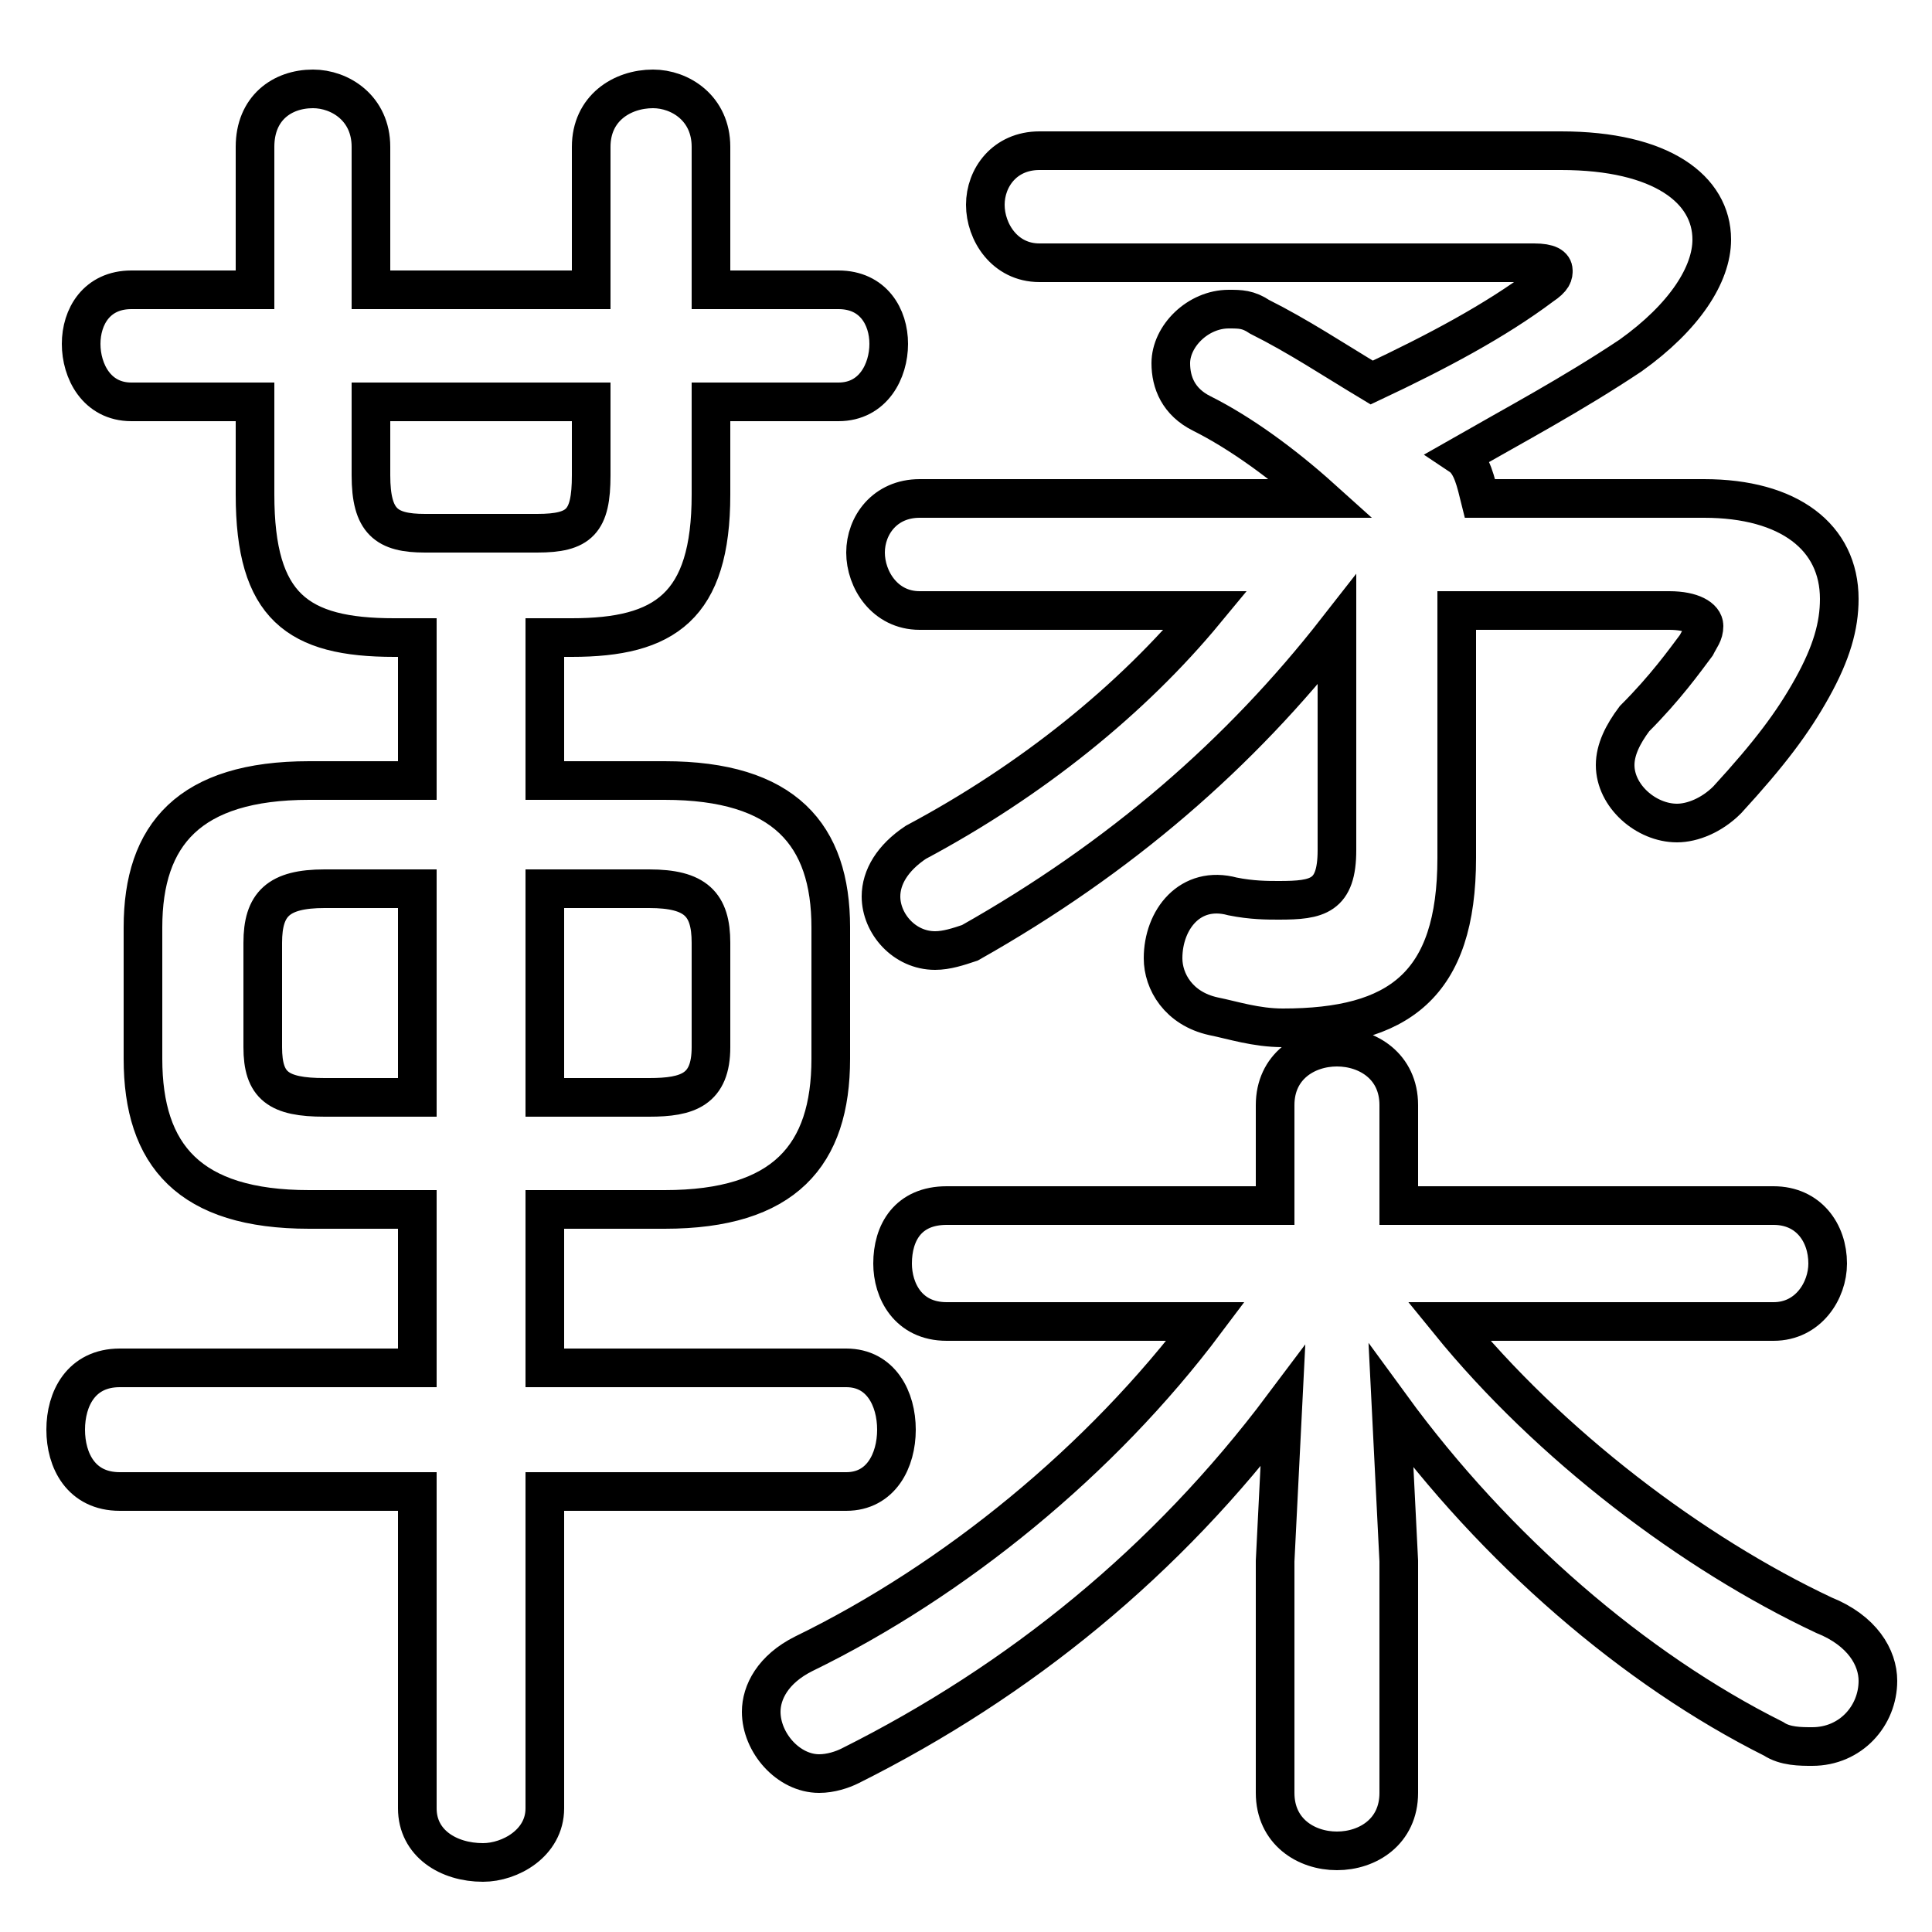 <svg xmlns="http://www.w3.org/2000/svg" viewBox="0 -44.0 50.0 50.0">
    <rect x="0" y="-44.0" width="50.0" height="50.0" fill="#808080" stroke="none"/>
    <g transform="scale(1, -1)">
        <!-- ボディの枠 -->
        <rect x="0" y="-6.0" width="50.0" height="50.0"
            stroke="white" fill="white"/>
        <!-- グリフ座標系の原点 -->
        <circle cx="0" cy="0" r="5" fill="white"/>
        <!-- グリフのアウトライン -->
        <g style="fill:none;stroke:#000000;stroke-width:1;">
<path d="M 17.2 12.7 C 20.3 12.7 21.5 14.1 21.5 16.6 L 21.5 20.0 C 21.5 22.4 20.3 23.8 17.2 23.8 L 14.1 23.8 L 14.1 27.5 L 14.8 27.5 C 17.2 27.5 18.4 28.3 18.4 31.2 L 18.4 33.6 L 21.7 33.6 C 22.6 33.6 23.0 34.4 23.0 35.1 C 23.0 35.8 22.6 36.5 21.7 36.5 L 18.4 36.5 L 18.4 40.2 C 18.4 41.2 17.6 41.7 16.9 41.7 C 16.1 41.7 15.3 41.2 15.3 40.2 L 15.3 36.5 L 9.6 36.5 L 9.6 40.2 C 9.6 41.2 8.8 41.7 8.1 41.7 C 7.3 41.7 6.6 41.2 6.6 40.2 L 6.6 36.5 L 3.4 36.5 C 2.5 36.5 2.1 35.8 2.1 35.1 C 2.1 34.4 2.5 33.6 3.4 33.6 L 6.6 33.6 L 6.6 31.2 C 6.6 28.3 7.7 27.5 10.2 27.5 L 10.8 27.5 L 10.8 23.8 L 8.0 23.8 C 4.9 23.8 3.7 22.4 3.7 20.0 L 3.7 16.6 C 3.7 14.1 4.9 12.7 8.0 12.7 L 10.8 12.7 L 10.8 8.6 L 3.1 8.6 C 2.1 8.6 1.7 7.8 1.7 7.0 C 1.7 6.2 2.1 5.4 3.1 5.4 L 10.8 5.4 L 10.8 -2.8 C 10.8 -3.7 11.6 -4.2 12.5 -4.2 C 13.2 -4.2 14.1 -3.7 14.1 -2.8 L 14.1 5.4 L 21.9 5.4 C 22.8 5.4 23.2 6.2 23.2 7.0 C 23.2 7.8 22.8 8.6 21.9 8.6 L 14.1 8.6 L 14.1 12.7 Z M 14.1 15.6 L 14.1 21.0 L 16.8 21.0 C 18.0 21.0 18.4 20.6 18.4 19.6 L 18.4 16.9 C 18.4 15.8 17.8 15.6 16.8 15.6 Z M 10.8 21.0 L 10.8 15.6 L 8.4 15.6 C 7.2 15.6 6.8 15.9 6.8 16.9 L 6.8 19.6 C 6.8 20.6 7.2 21.0 8.4 21.0 Z M 9.6 33.6 L 15.3 33.6 L 15.3 31.7 C 15.3 30.5 15.0 30.2 13.9 30.2 L 11.0 30.2 C 10.0 30.2 9.6 30.5 9.6 31.7 Z M 23.8 31.1 C 22.9 31.1 22.4 30.4 22.4 29.7 C 22.4 29.0 22.9 28.2 23.8 28.2 L 31.2 28.2 C 29.3 25.9 26.7 23.8 23.7 22.2 C 23.1 21.8 22.8 21.3 22.8 20.8 C 22.8 20.1 23.4 19.4 24.2 19.4 C 24.5 19.4 24.8 19.5 25.1 19.6 C 29.0 21.8 32.1 24.5 34.6 27.7 L 34.6 22.0 C 34.6 20.8 34.1 20.7 33.1 20.7 C 32.8 20.7 32.4 20.7 31.9 20.8 C 30.8 21.1 30.1 20.2 30.1 19.2 C 30.1 18.6 30.5 17.9 31.4 17.7 C 31.9 17.6 32.5 17.4 33.2 17.4 C 36.2 17.4 37.7 18.5 37.7 21.8 L 37.7 28.2 L 43.2 28.2 C 43.8 28.2 44.1 28.0 44.1 27.8 C 44.1 27.6 44.0 27.5 43.9 27.3 C 43.6 26.9 43.1 26.2 42.3 25.4 C 42.0 25.0 41.8 24.6 41.8 24.2 C 41.8 23.4 42.6 22.7 43.4 22.7 C 43.8 22.7 44.3 22.9 44.7 23.3 C 45.8 24.5 46.4 25.3 46.9 26.2 C 47.4 27.1 47.6 27.8 47.6 28.5 C 47.6 30.1 46.3 31.1 44.1 31.1 L 38.3 31.1 C 38.2 31.5 38.1 32.0 37.8 32.2 C 39.2 33.0 40.7 33.8 42.2 34.8 C 43.6 35.8 44.3 36.9 44.3 37.8 C 44.3 39.1 43.0 40.1 40.4 40.1 L 26.9 40.1 C 26.0 40.1 25.5 39.4 25.5 38.7 C 25.5 38.0 26.0 37.2 26.9 37.2 L 39.7 37.2 C 40.1 37.2 40.2 37.1 40.2 37.0 C 40.2 36.9 40.2 36.8 39.9 36.6 C 38.7 35.7 37.2 34.9 35.5 34.1 C 34.5 34.7 33.6 35.3 32.6 35.8 C 32.3 36.0 32.1 36.0 31.8 36.0 C 31.0 36.0 30.3 35.3 30.3 34.6 C 30.3 34.1 30.5 33.6 31.1 33.3 C 32.1 32.8 33.2 32.0 34.2 31.1 Z M 45.9 9.8 C 46.8 9.8 47.3 10.6 47.3 11.3 C 47.3 12.1 46.8 12.8 45.9 12.8 L 36.2 12.8 L 36.2 15.4 C 36.2 16.4 35.4 16.9 34.6 16.9 C 33.8 16.9 33.0 16.4 33.0 15.4 L 33.0 12.8 L 24.5 12.8 C 23.5 12.8 23.1 12.1 23.1 11.3 C 23.1 10.6 23.5 9.8 24.5 9.8 L 31.2 9.8 C 28.5 6.2 24.7 3.1 20.8 1.2 C 20.0 0.8 19.7 0.2 19.7 -0.3 C 19.7 -1.1 20.4 -1.9 21.2 -1.9 C 21.5 -1.9 21.8 -1.8 22.0 -1.7 C 26.4 0.5 30.2 3.6 33.2 7.6 L 33.0 3.6 L 33.0 -2.4 C 33.0 -3.4 33.8 -3.9 34.6 -3.9 C 35.4 -3.9 36.2 -3.4 36.2 -2.4 L 36.2 3.6 L 36.0 7.6 C 38.7 3.9 42.3 0.8 45.9 -1.0 C 46.2 -1.2 46.6 -1.2 46.9 -1.2 C 47.9 -1.2 48.6 -0.4 48.6 0.5 C 48.6 1.1 48.2 1.8 47.2 2.2 C 43.8 3.8 40.1 6.6 37.5 9.8 Z"/>
</g>
</g>
</svg>